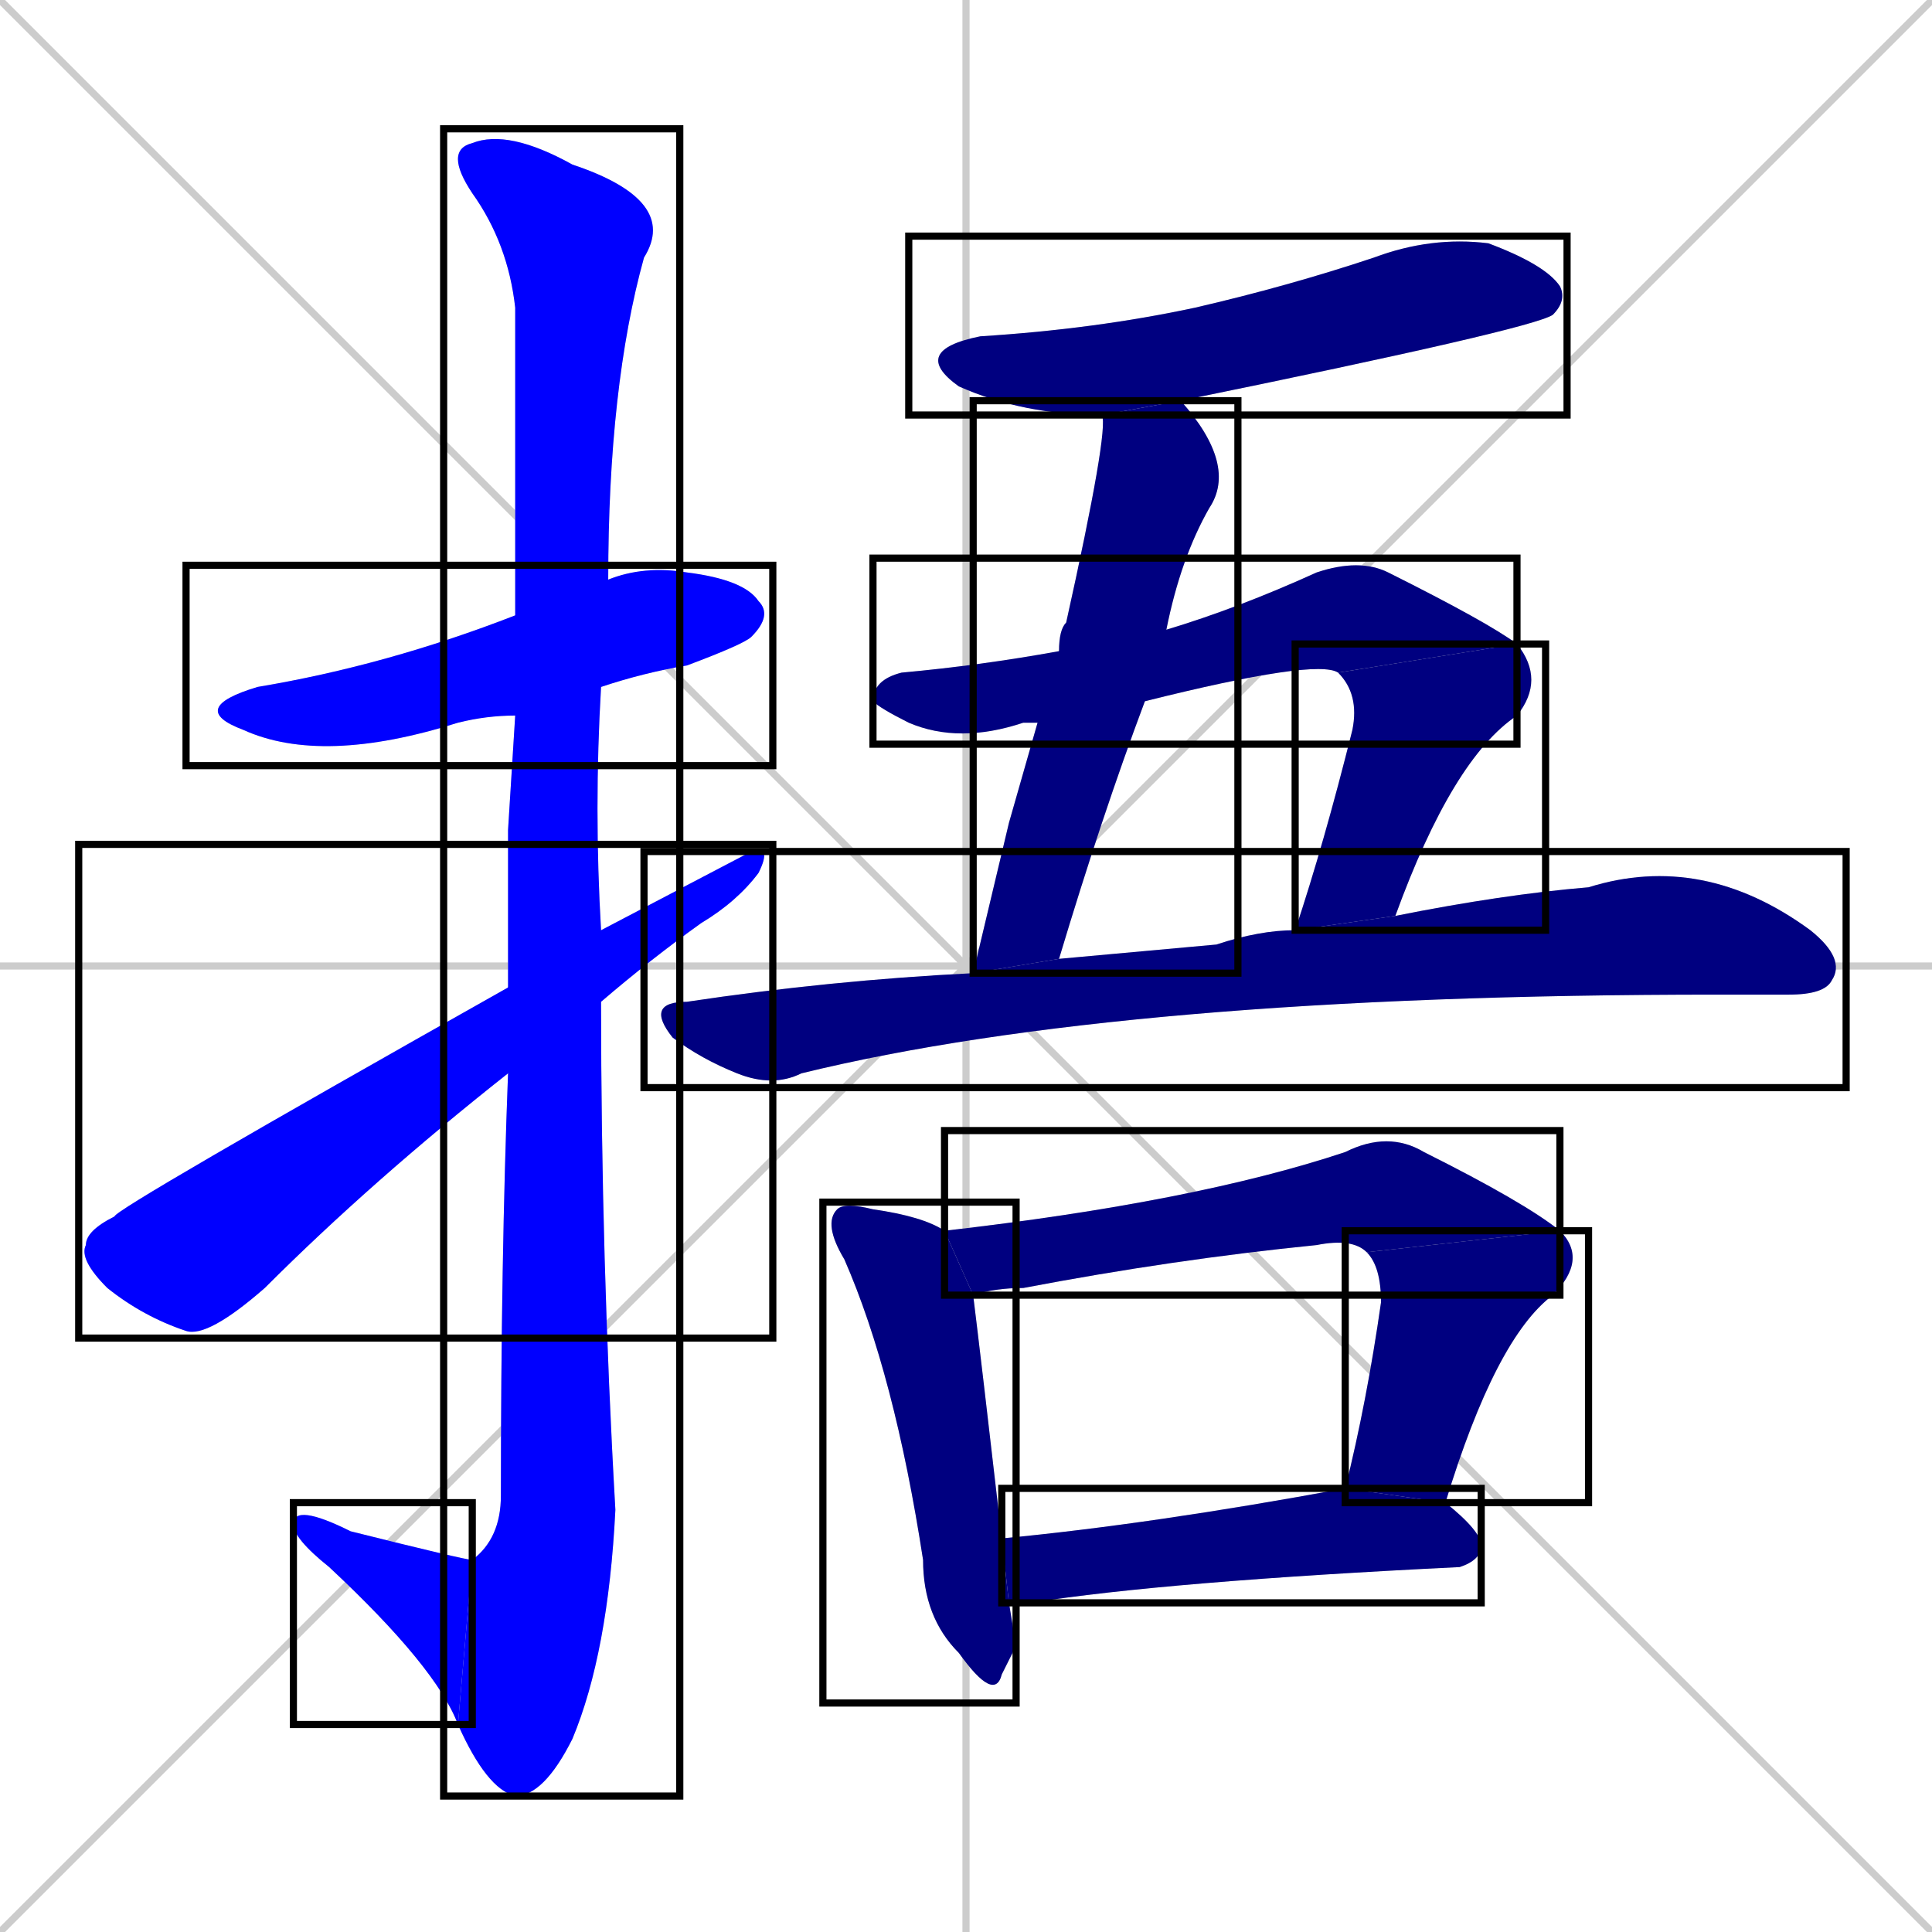 <svg xmlns="http://www.w3.org/2000/svg" xmlns:xlink="http://www.w3.org/1999/xlink" width="270" height="270"><defs><clipPath id="clip-mask-1"><use xlink:href="#rect-1" /></clipPath><clipPath id="clip-mask-2"><use xlink:href="#rect-2" /></clipPath><clipPath id="clip-mask-3"><use xlink:href="#rect-3" /></clipPath><clipPath id="clip-mask-4"><use xlink:href="#rect-4" /></clipPath><clipPath id="clip-mask-5"><use xlink:href="#rect-5" /></clipPath><clipPath id="clip-mask-6"><use xlink:href="#rect-6" /></clipPath><clipPath id="clip-mask-7"><use xlink:href="#rect-7" /></clipPath><clipPath id="clip-mask-8"><use xlink:href="#rect-8" /></clipPath><clipPath id="clip-mask-9"><use xlink:href="#rect-9" /></clipPath><clipPath id="clip-mask-10"><use xlink:href="#rect-10" /></clipPath><clipPath id="clip-mask-11"><use xlink:href="#rect-11" /></clipPath><clipPath id="clip-mask-12"><use xlink:href="#rect-12" /></clipPath><clipPath id="clip-mask-13"><use xlink:href="#rect-13" /></clipPath></defs><path d="M 0 0 L 270 270 M 270 0 L 0 270 M 135 0 L 135 270 M 0 135 L 270 135" stroke="#CCCCCC" /><path d="M 72 100 Q 68 100 64 101 Q 45 107 34 102 Q 26 99 36 96 Q 54 93 72 86 L 85 81 Q 90 79 96 80 Q 104 81 106 84 Q 108 86 105 89 Q 104 90 96 93 Q 90 94 84 96" fill="#CCCCCC"/><path d="M 71 116 L 72 100 L 72 86 Q 72 48 72 43 Q 71 34 66 27 Q 62 21 66 20 Q 71 18 80 23 Q 95 28 90 36 Q 85 54 85 81 L 84 96 Q 83 113 84 130 L 84 140 Q 84 176 86 211 Q 85 231 80 243 Q 76 251 72 251 Q 68 250 64 241 L 66 218 Q 70 215 70 209 Q 70 176 71 150 L 71 138" fill="#CCCCCC"/><path d="M 64 241 Q 61 233 46 219 Q 41 215 41 213 Q 41 210 49 214 Q 65 218 66 218" fill="#CCCCCC"/><path d="M 84 130 L 105 119 Q 108 118 106 122 Q 103 126 98 129 Q 91 134 84 140 L 71 150 Q 52 165 37 180 Q 29 187 26 186 Q 20 184 15 180 Q 11 176 12 174 Q 12 172 16 170 Q 16 169 71 138" fill="#CCCCCC"/><path d="M 154 58 Q 143 58 134 54 Q 127 49 137 47 Q 153 46 167 43 Q 180 40 192 36 Q 200 33 208 34 Q 216 37 218 40 Q 219 42 217 44 Q 214 46 165 56" fill="#CCCCCC"/><path d="M 141 115 L 145 101 L 148 91 Q 148 88 149 87 Q 155 60 154 58 L 165 56 Q 173 65 169 71 Q 165 78 163 88 L 160 98 Q 154 114 148 134 L 136 136" fill="#CCCCCC"/><path d="M 145 101 Q 144 101 143 101 Q 134 104 127 101 Q 123 99 122 98 Q 122 95 126 94 Q 137 93 148 91 L 163 88 Q 173 85 184 80 Q 190 78 194 80 Q 208 87 212 90 L 187 94 Q 184 92 160 98" fill="#CCCCCC"/><path d="M 212 90 Q 216 95 212 100 Q 203 106 195 128 L 181 130 Q 185 118 189 102 Q 190 97 187 94" fill="#CCCCCC"/><path d="M 195 128 Q 210 125 222 124 Q 238 119 253 130 Q 258 134 256 137 Q 255 139 250 139 Q 245 139 240 139 Q 157 139 112 150 Q 108 152 103 150 Q 98 148 94 145 Q 90 140 96 140 Q 116 137 136 136 L 148 134 Q 159 133 170 132 Q 176 130 181 130" fill="#CCCCCC"/><path d="M 142 230 L 140 234 Q 139 238 134 231 Q 129 226 129 218 Q 125 192 118 176 Q 115 171 117 169 Q 118 168 122 169 Q 129 170 132 172 L 136 181 Q 137 189 140 215 L 141 224" fill="#CCCCCC"/><path d="M 191 175 Q 189 173 184 174 Q 164 176 143 180 Q 139 180 136 181 L 132 172 Q 167 168 188 161 Q 194 158 199 161 Q 213 168 218 172" fill="#CCCCCC"/><path d="M 188 208 Q 191 196 193 182 Q 193 177 191 175 L 218 172 Q 222 176 217 181 Q 209 187 202 210" fill="#CCCCCC"/><path d="M 140 215 Q 161 213 188 208 L 202 210 Q 207 214 207 216 Q 207 218 204 219 Q 163 221 144 224 Q 142 224 141 224" fill="#CCCCCC"/><path d="M 72 100 Q 68 100 64 101 Q 45 107 34 102 Q 26 99 36 96 Q 54 93 72 86 L 85 81 Q 90 79 96 80 Q 104 81 106 84 Q 108 86 105 89 Q 104 90 96 93 Q 90 94 84 96" fill="#0000ff" clip-path="url(#clip-mask-1)" /><path d="M 71 116 L 72 100 L 72 86 Q 72 48 72 43 Q 71 34 66 27 Q 62 21 66 20 Q 71 18 80 23 Q 95 28 90 36 Q 85 54 85 81 L 84 96 Q 83 113 84 130 L 84 140 Q 84 176 86 211 Q 85 231 80 243 Q 76 251 72 251 Q 68 250 64 241 L 66 218 Q 70 215 70 209 Q 70 176 71 150 L 71 138" fill="#0000ff" clip-path="url(#clip-mask-2)" /><path d="M 64 241 Q 61 233 46 219 Q 41 215 41 213 Q 41 210 49 214 Q 65 218 66 218" fill="#0000ff" clip-path="url(#clip-mask-3)" /><path d="M 84 130 L 105 119 Q 108 118 106 122 Q 103 126 98 129 Q 91 134 84 140 L 71 150 Q 52 165 37 180 Q 29 187 26 186 Q 20 184 15 180 Q 11 176 12 174 Q 12 172 16 170 Q 16 169 71 138" fill="#0000ff" clip-path="url(#clip-mask-4)" /><path d="M 154 58 Q 143 58 134 54 Q 127 49 137 47 Q 153 46 167 43 Q 180 40 192 36 Q 200 33 208 34 Q 216 37 218 40 Q 219 42 217 44 Q 214 46 165 56" fill="#000080" clip-path="url(#clip-mask-5)" /><path d="M 141 115 L 145 101 L 148 91 Q 148 88 149 87 Q 155 60 154 58 L 165 56 Q 173 65 169 71 Q 165 78 163 88 L 160 98 Q 154 114 148 134 L 136 136" fill="#000080" clip-path="url(#clip-mask-6)" /><path d="M 145 101 Q 144 101 143 101 Q 134 104 127 101 Q 123 99 122 98 Q 122 95 126 94 Q 137 93 148 91 L 163 88 Q 173 85 184 80 Q 190 78 194 80 Q 208 87 212 90 L 187 94 Q 184 92 160 98" fill="#000080" clip-path="url(#clip-mask-7)" /><path d="M 212 90 Q 216 95 212 100 Q 203 106 195 128 L 181 130 Q 185 118 189 102 Q 190 97 187 94" fill="#000080" clip-path="url(#clip-mask-8)" /><path d="M 195 128 Q 210 125 222 124 Q 238 119 253 130 Q 258 134 256 137 Q 255 139 250 139 Q 245 139 240 139 Q 157 139 112 150 Q 108 152 103 150 Q 98 148 94 145 Q 90 140 96 140 Q 116 137 136 136 L 148 134 Q 159 133 170 132 Q 176 130 181 130" fill="#000080" clip-path="url(#clip-mask-9)" /><path d="M 142 230 L 140 234 Q 139 238 134 231 Q 129 226 129 218 Q 125 192 118 176 Q 115 171 117 169 Q 118 168 122 169 Q 129 170 132 172 L 136 181 Q 137 189 140 215 L 141 224" fill="#000080" clip-path="url(#clip-mask-10)" /><path d="M 191 175 Q 189 173 184 174 Q 164 176 143 180 Q 139 180 136 181 L 132 172 Q 167 168 188 161 Q 194 158 199 161 Q 213 168 218 172" fill="#000080" clip-path="url(#clip-mask-11)" /><path d="M 188 208 Q 191 196 193 182 Q 193 177 191 175 L 218 172 Q 222 176 217 181 Q 209 187 202 210" fill="#000080" clip-path="url(#clip-mask-12)" /><path d="M 140 215 Q 161 213 188 208 L 202 210 Q 207 214 207 216 Q 207 218 204 219 Q 163 221 144 224 Q 142 224 141 224" fill="#000080" clip-path="url(#clip-mask-13)" /><rect x="26" y="79" width="82" height="28" id="rect-1" fill="transparent" stroke="#000000"><animate attributeName="x" from="-56" to="26" dur="0.304" begin="0; animate13.end + 1s" id="animate1" fill="freeze"/></rect><rect x="62" y="18" width="33" height="233" id="rect-2" fill="transparent" stroke="#000000"><set attributeName="y" to="-215" begin="0; animate13.end + 1s" /><animate attributeName="y" from="-215" to="18" dur="0.863" begin="animate1.end + 0.5" id="animate2" fill="freeze"/></rect><rect x="41" y="210" width="25" height="31" id="rect-3" fill="transparent" stroke="#000000"><set attributeName="x" to="66" begin="0; animate13.end + 1s" /><animate attributeName="x" from="66" to="41" dur="0.093" begin="animate2.end" id="animate3" fill="freeze"/></rect><rect x="11" y="118" width="97" height="69" id="rect-4" fill="transparent" stroke="#000000"><set attributeName="x" to="-86" begin="0; animate13.end + 1s" /><animate attributeName="x" from="-86" to="11" dur="0.359" begin="animate3.end + 0.5" id="animate4" fill="freeze"/></rect><rect x="127" y="33" width="92" height="25" id="rect-5" fill="transparent" stroke="#000000"><set attributeName="x" to="35" begin="0; animate13.end + 1s" /><animate attributeName="x" from="35" to="127" dur="0.341" begin="animate4.end + 0.5" id="animate5" fill="freeze"/></rect><rect x="136" y="56" width="37" height="80" id="rect-6" fill="transparent" stroke="#000000"><set attributeName="y" to="-24" begin="0; animate13.end + 1s" /><animate attributeName="y" from="-24" to="56" dur="0.296" begin="animate5.end + 0.5" id="animate6" fill="freeze"/></rect><rect x="122" y="78" width="90" height="26" id="rect-7" fill="transparent" stroke="#000000"><set attributeName="x" to="32" begin="0; animate13.end + 1s" /><animate attributeName="x" from="32" to="122" dur="0.333" begin="animate6.end + 0.5" id="animate7" fill="freeze"/></rect><rect x="181" y="90" width="35" height="40" id="rect-8" fill="transparent" stroke="#000000"><set attributeName="y" to="50" begin="0; animate13.end + 1s" /><animate attributeName="y" from="50" to="90" dur="0.148" begin="animate7.end" id="animate8" fill="freeze"/></rect><rect x="90" y="119" width="168" height="33" id="rect-9" fill="transparent" stroke="#000000"><set attributeName="x" to="-78" begin="0; animate13.end + 1s" /><animate attributeName="x" from="-78" to="90" dur="0.622" begin="animate8.end + 0.5" id="animate9" fill="freeze"/></rect><rect x="115" y="168" width="27" height="70" id="rect-10" fill="transparent" stroke="#000000"><set attributeName="y" to="98" begin="0; animate13.end + 1s" /><animate attributeName="y" from="98" to="168" dur="0.259" begin="animate9.end + 0.5" id="animate10" fill="freeze"/></rect><rect x="132" y="158" width="86" height="23" id="rect-11" fill="transparent" stroke="#000000"><set attributeName="x" to="46" begin="0; animate13.end + 1s" /><animate attributeName="x" from="46" to="132" dur="0.319" begin="animate10.end + 0.5" id="animate11" fill="freeze"/></rect><rect x="188" y="172" width="34" height="38" id="rect-12" fill="transparent" stroke="#000000"><set attributeName="y" to="134" begin="0; animate13.end + 1s" /><animate attributeName="y" from="134" to="172" dur="0.141" begin="animate11.end" id="animate12" fill="freeze"/></rect><rect x="140" y="208" width="67" height="16" id="rect-13" fill="transparent" stroke="#000000"><set attributeName="x" to="73" begin="0; animate13.end + 1s" /><animate attributeName="x" from="73" to="140" dur="0.248" begin="animate12.end + 0.5" id="animate13" fill="freeze"/></rect></svg>